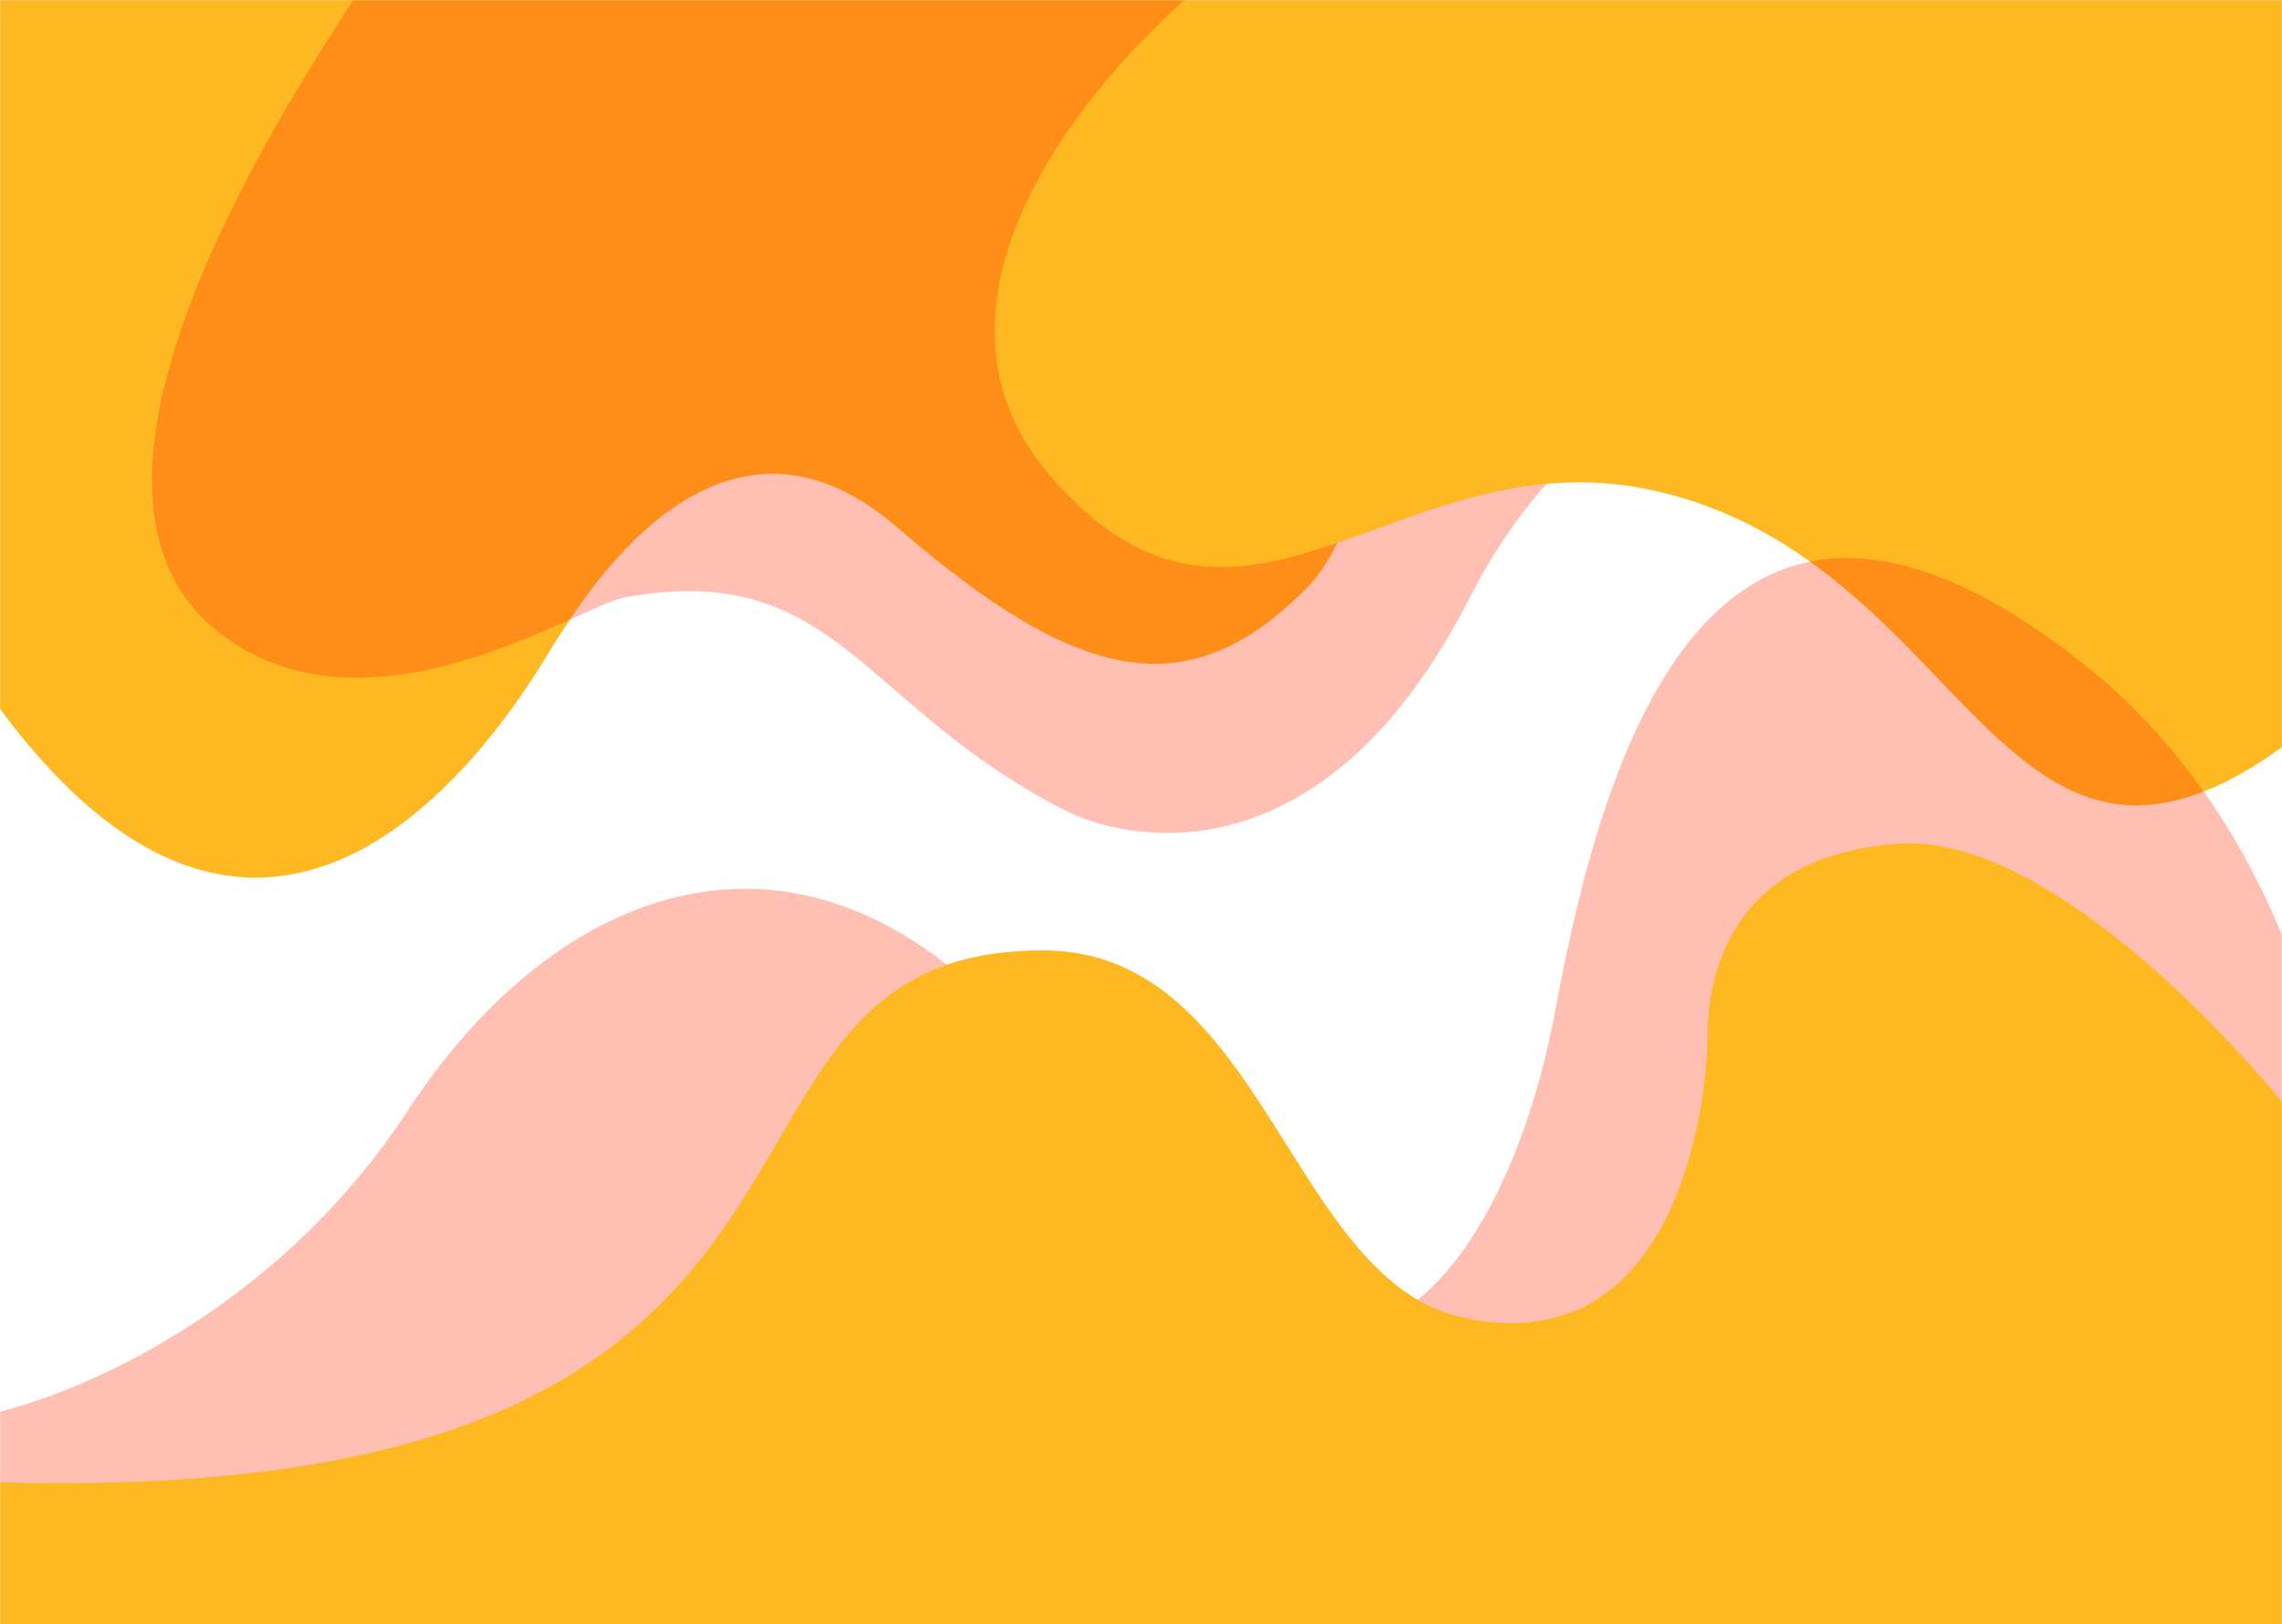 <svg width="1561" height="1111" viewBox="0 0 1561 1111" fill="none" xmlns="http://www.w3.org/2000/svg">
<mask id="mask0" mask-type="alpha" maskUnits="userSpaceOnUse" x="0" y="0" width="1561" height="1111">
<rect x="0.5" y="0.5" width="1560" height="1110" fill="#C4C4C4" stroke="black"/>
</mask>
<g mask="url(#mask0)">
<g filter="url(#filter0_d)">
<path d="M894.5 387.544C959.3 321.544 976.5 43.044 977 -87.956C484.667 -391.289 -441.6 -800.356 -208 -9.956C84 978.044 366 445.044 380.5 424.044C395 403.044 488.5 238.544 613.5 346.544C738.5 454.544 813.5 470.044 894.5 387.544Z" fill="#FEB822"/>
</g>
<path d="M153.5 435.544C23.225 340.566 183 87.544 255 -19.956H266.5L1549.5 -87.956C1596.5 56.878 1654 329.044 1508 259.044C1325.5 171.544 1105 213.044 1005.5 408.544C906 604.044 772 576.544 728 554.044C588 482.453 572 382.544 427.5 408.544C397 414.032 255 509.544 153.5 435.544Z" fill="#FD2E00" fill-opacity="0.3"/>
<g filter="url(#filter1_d)">
<path d="M718.5 311.544C613.3 189.544 750.667 31.378 832.5 -32.456L1551 -132.456C1697.33 -44.622 1895.86 164.549 1639.5 427.544C1369 705.044 1372.59 372.993 1129 321.044C955.5 284.044 850 464.044 718.5 311.544Z" fill="#FEB822"/>
</g>
<path d="M279 759.544C187 900.344 45.667 957.544 -13.5 968.544C-37.666 984.211 -89.8 1018.14 -105 1028.54C-120.2 1038.94 -111.333 1120.54 -105 1160.04C32.5 1185.38 310.7 1236.04 323.5 1236.04C339.5 1236.04 1478 1209.04 1486 1209.04C1492.4 1209.04 1564.67 1104.38 1600 1052.04C1625.33 918.711 1625.7 612.344 1424.5 453.544C1173 255.044 1097 512.044 1064 690.544C1031 869.044 913.396 1039.57 747 775.044C591 527.044 394 583.544 279 759.544Z" fill="#FD2E00" fill-opacity="0.3"/>
<g filter="url(#filter2_d)">
<path d="M1299 591.044C1395 584.244 1522.33 716.878 1574 784.044C1590.5 881.544 1625.2 1079.14 1632 1089.54C1640.5 1102.54 1187.5 1325.54 1168 1338.54C1152.4 1348.94 383.833 1334.21 1.5 1325.54C-230.5 1216.71 -560.5 1004.64 -24.5 1027.04C645.5 1055.04 441.084 664.044 713.5 664.044C864.5 664.044 882 888.822 1000 915.044C1149.5 948.267 1168 762.544 1168 724.044C1168 687.268 1179 599.544 1299 591.044Z" fill="#FEB822"/>
</g>
</g>
<defs>
<filter id="filter0_d" x="-329.11" y="-538" width="1390.11" height="1222.3" filterUnits="userSpaceOnUse" color-interpolation-filters="sRGB">
<feFlood flood-opacity="0" result="BackgroundImageFix"/>
<feColorMatrix in="SourceAlpha" type="matrix" values="0 0 0 0 0 0 0 0 0 0 0 0 0 0 0 0 0 0 127 0"/>
<feOffset dy="14"/>
<feGaussianBlur stdDeviation="42"/>
<feColorMatrix type="matrix" values="0 0 0 0 0.854 0 0 0 0 0.372 0 0 0 0 0.121 0 0 0 1 0"/>
<feBlend mode="normal" in2="BackgroundImageFix" result="effect1_dropShadow"/>
<feBlend mode="normal" in="SourceGraphic" in2="effect1_dropShadow" result="shape"/>
</filter>
<filter id="filter1_d" x="596.394" y="-202.456" width="1250.85" height="837.336" filterUnits="userSpaceOnUse" color-interpolation-filters="sRGB">
<feFlood flood-opacity="0" result="BackgroundImageFix"/>
<feColorMatrix in="SourceAlpha" type="matrix" values="0 0 0 0 0 0 0 0 0 0 0 0 0 0 0 0 0 0 127 0"/>
<feOffset dy="14"/>
<feGaussianBlur stdDeviation="42"/>
<feColorMatrix type="matrix" values="0 0 0 0 0.854 0 0 0 0 0.372 0 0 0 0 0.121 0 0 0 1 0"/>
<feBlend mode="normal" in2="BackgroundImageFix" result="effect1_dropShadow"/>
<feBlend mode="normal" in="SourceGraphic" in2="effect1_dropShadow" result="shape"/>
</filter>
<filter id="filter2_d" x="-397.726" y="492.793" width="2113.84" height="919.329" filterUnits="userSpaceOnUse" color-interpolation-filters="sRGB">
<feFlood flood-opacity="0" result="BackgroundImageFix"/>
<feColorMatrix in="SourceAlpha" type="matrix" values="0 0 0 0 0 0 0 0 0 0 0 0 0 0 0 0 0 0 127 0"/>
<feOffset dy="-14"/>
<feGaussianBlur stdDeviation="42"/>
<feColorMatrix type="matrix" values="0 0 0 0 0.854 0 0 0 0 0.372 0 0 0 0 0.121 0 0 0 1 0"/>
<feBlend mode="normal" in2="BackgroundImageFix" result="effect1_dropShadow"/>
<feBlend mode="normal" in="SourceGraphic" in2="effect1_dropShadow" result="shape"/>
</filter>
</defs>
</svg>
